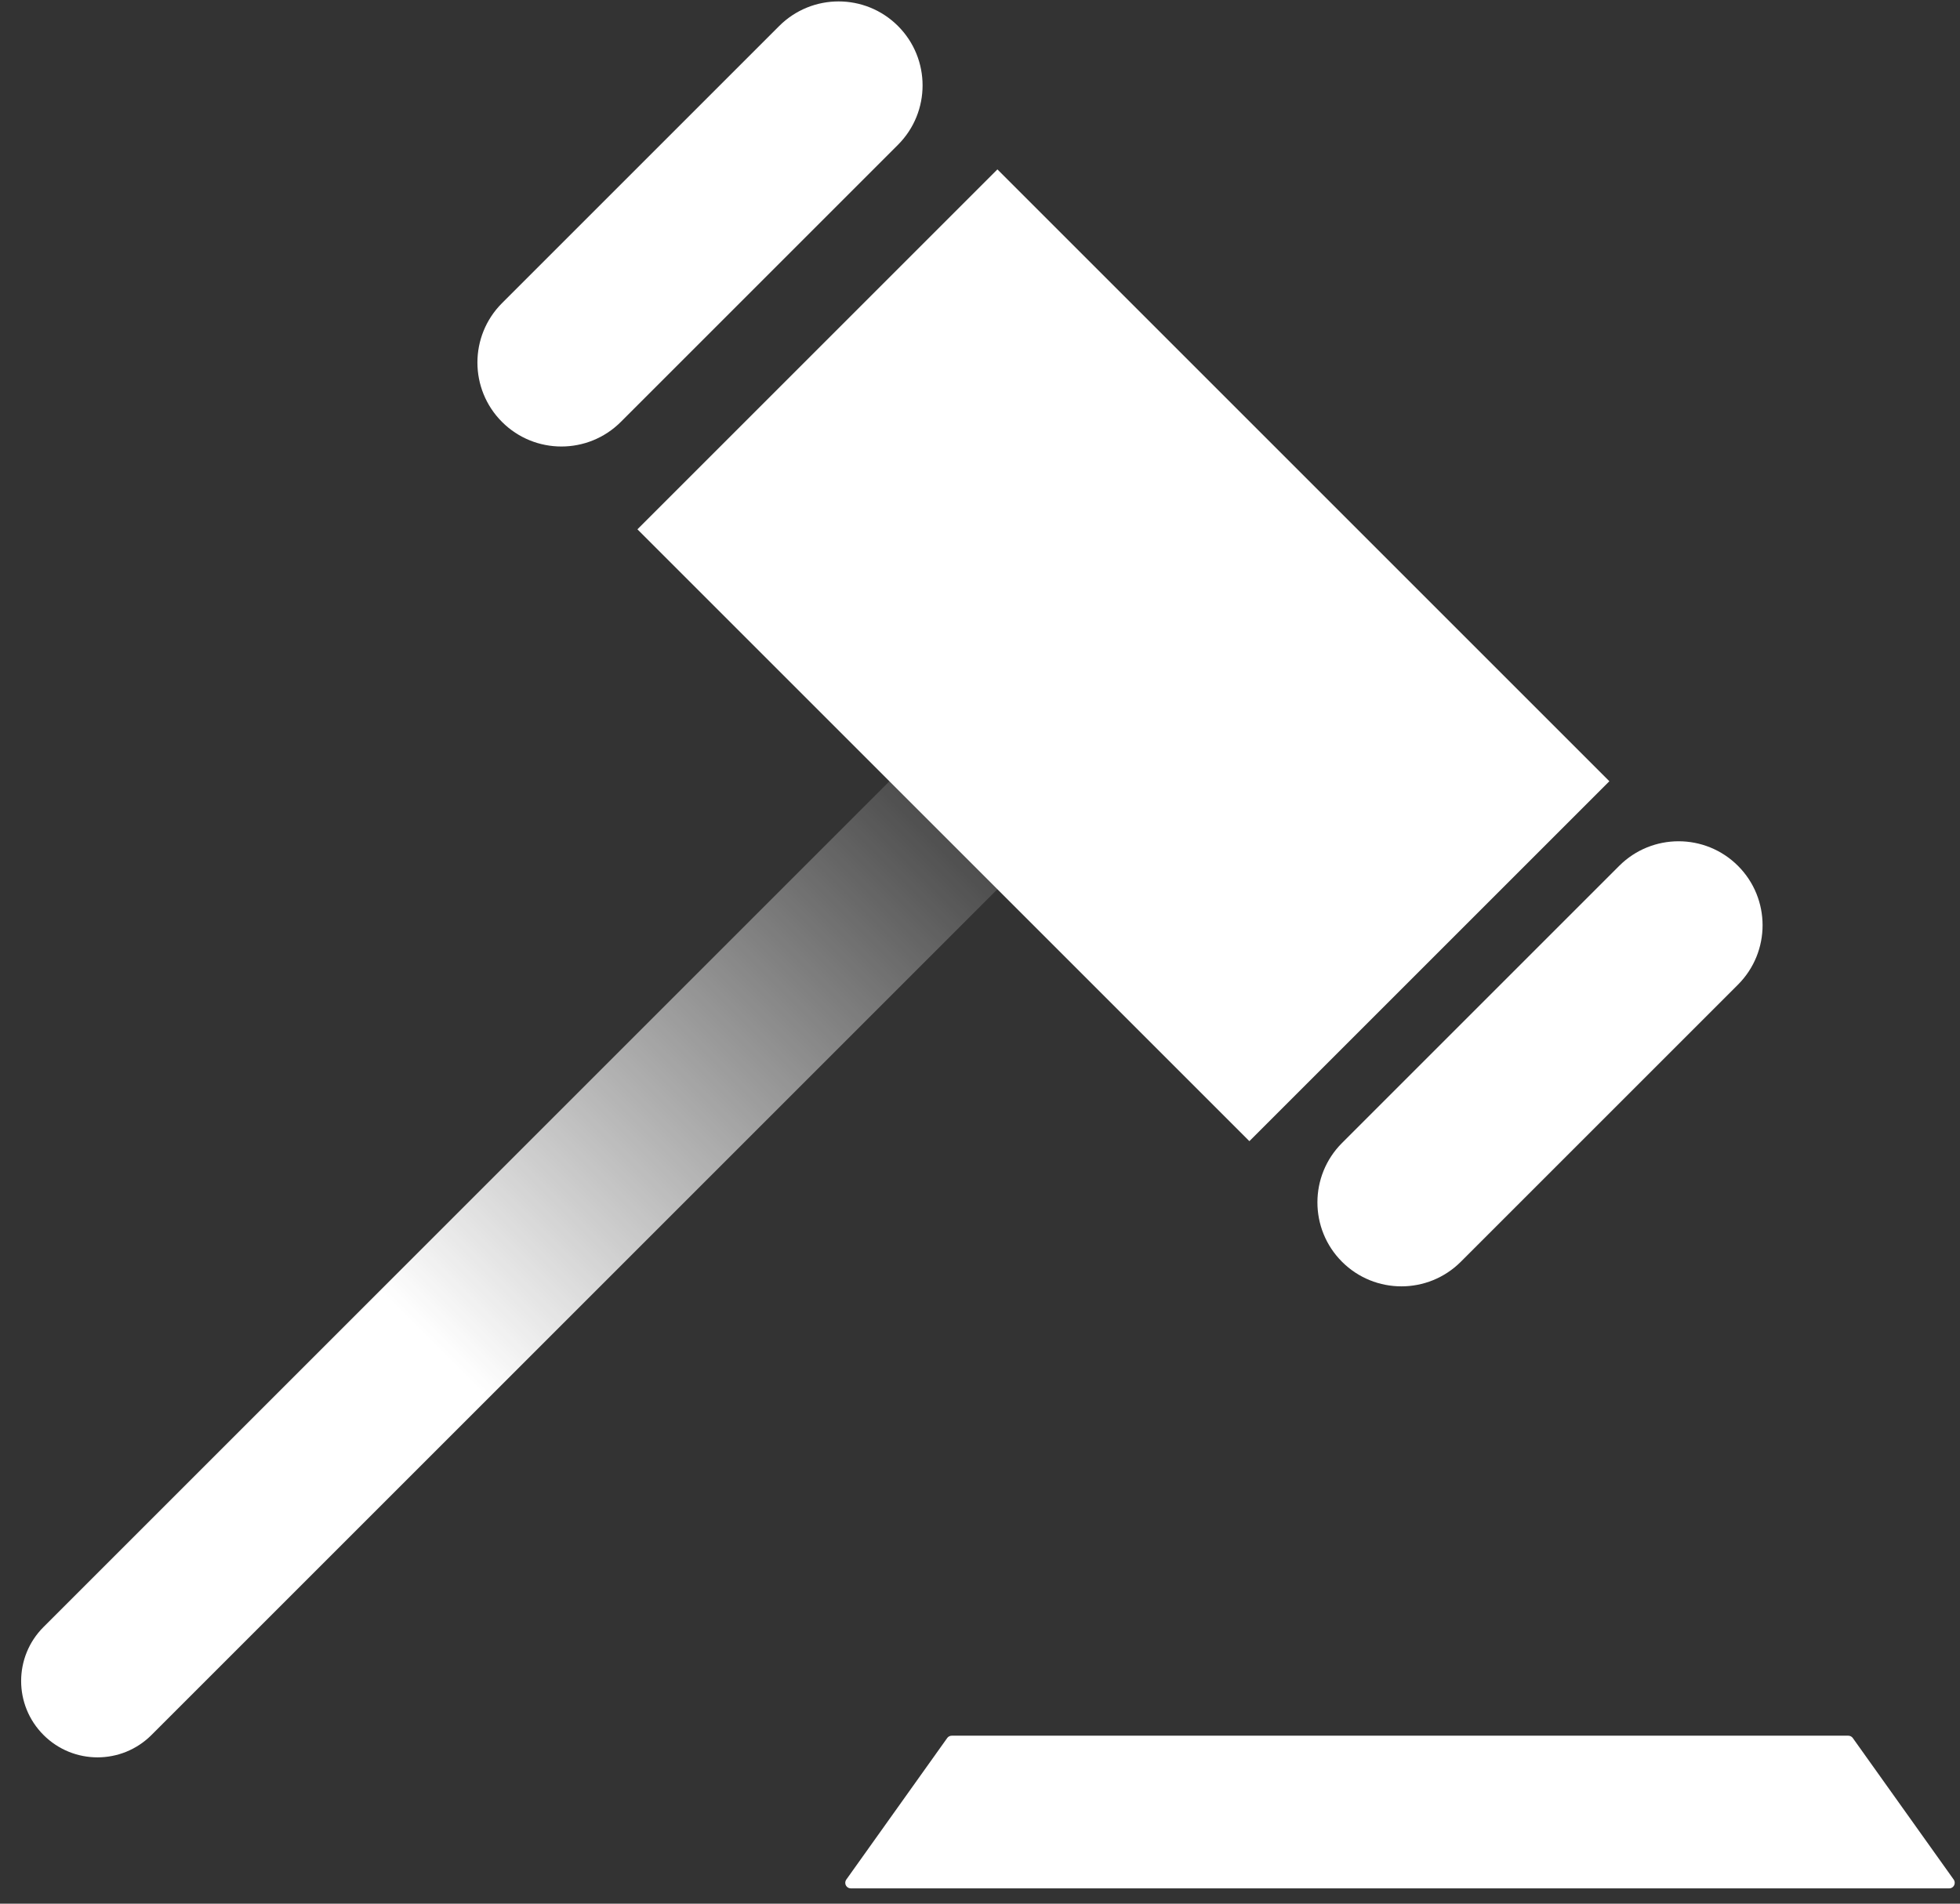 <?xml version="1.0" encoding="UTF-8"?>
<svg width="35px" height="34px" viewBox="0 0 35 34" version="1.1" xmlns="http://www.w3.org/2000/svg" xmlns:xlink="http://www.w3.org/1999/xlink">
    <rect x="0" y="0" width="35" height="34" fill="#333333" stroke="none"/>
    <!-- Generator: Sketch 59.1 (86144) - https://sketch.com -->
    <title>F5RULE</title>
    <desc>Created with Sketch.</desc>
    <defs>
        <linearGradient x1="50%" y1="0%" x2="50%" y2="59.671%" id="linearGradient-1">
            <stop stop-color="#FFFFFF" stop-opacity="0" offset="0%"></stop>
            <stop stop-color="#FFFFFF" offset="100%"></stop>
        </linearGradient>
    </defs>
    <g id="页面-1" stroke="none" stroke-width="1" fill="none" fill-rule="evenodd">
        <g id="高优先级" transform="translate(-696, -273)">
            <g id="F5RULE" transform="translate(695, 271)">
                <rect id="矩形备份-2" x="0" y="0" width="36" height="36"></rect>
                <g id="编组-2" transform="translate(0, 1)">
                    <polygon id="矩形" fill="#FFFFFF" transform="translate(21.061, 12.703) rotate(-315) translate(-21.061, -12.703) " points="13.334 8.158 28.788 8.158 28.788 17.249 13.334 17.249"></polygon>
                    <path d="M13.5,0 C14.328,-1.52179594e-16 15,0.672 15,1.5 L15,8.5 C15,9.328 14.328,10 13.5,10 C12.672,10 12,9.328 12,8.5 L12,1.5 C12,0.672 12.672,1.52179594e-16 13.5,0 Z" id="矩形" fill="#FFFFFF" transform="translate(13.5, 5) rotate(-315) translate(-13.5, -5) "></path>
                    <path d="M28.5,15 C29.328,15 30,15.672 30,16.5 L30,23.5 C30,24.328 29.328,25 28.5,25 C27.672,25 27,24.328 27,23.5 L27,16.5 C27,15.672 27.672,15 28.5,15 Z" id="矩形" fill="#FFFFFF" transform="translate(28.5, 20) rotate(-315) translate(-28.5, -20) "></path>
                    <path d="M10.455,11.037 C11.208,11.037 11.818,11.648 11.818,12.401 L11.818,34.219 C11.818,34.972 11.208,35.582 10.455,35.582 C9.701,35.582 9.091,34.972 9.091,34.219 L9.091,12.401 C9.091,11.648 9.701,11.037 10.455,11.037 Z" id="矩形" fill="url(#linearGradient-1)" transform="translate(10.455, 23.31) rotate(-315) translate(-10.455, -23.31) "></path>
                    <path d="M17.995,32 L34.005,32 C34.037,32 34.068,32.016 34.086,32.042 L35.887,34.569 C35.919,34.614 35.909,34.677 35.864,34.709 C35.847,34.721 35.827,34.727 35.806,34.727 L16.194,34.727 C16.139,34.727 16.094,34.683 16.094,34.627 C16.094,34.606 16.101,34.586 16.113,34.569 L17.914,32.042 C17.932,32.016 17.963,32 17.995,32 Z" id="矩形" fill="#FFFFFF"></path>
                </g>
            </g>
        </g>
    </g>
</svg>